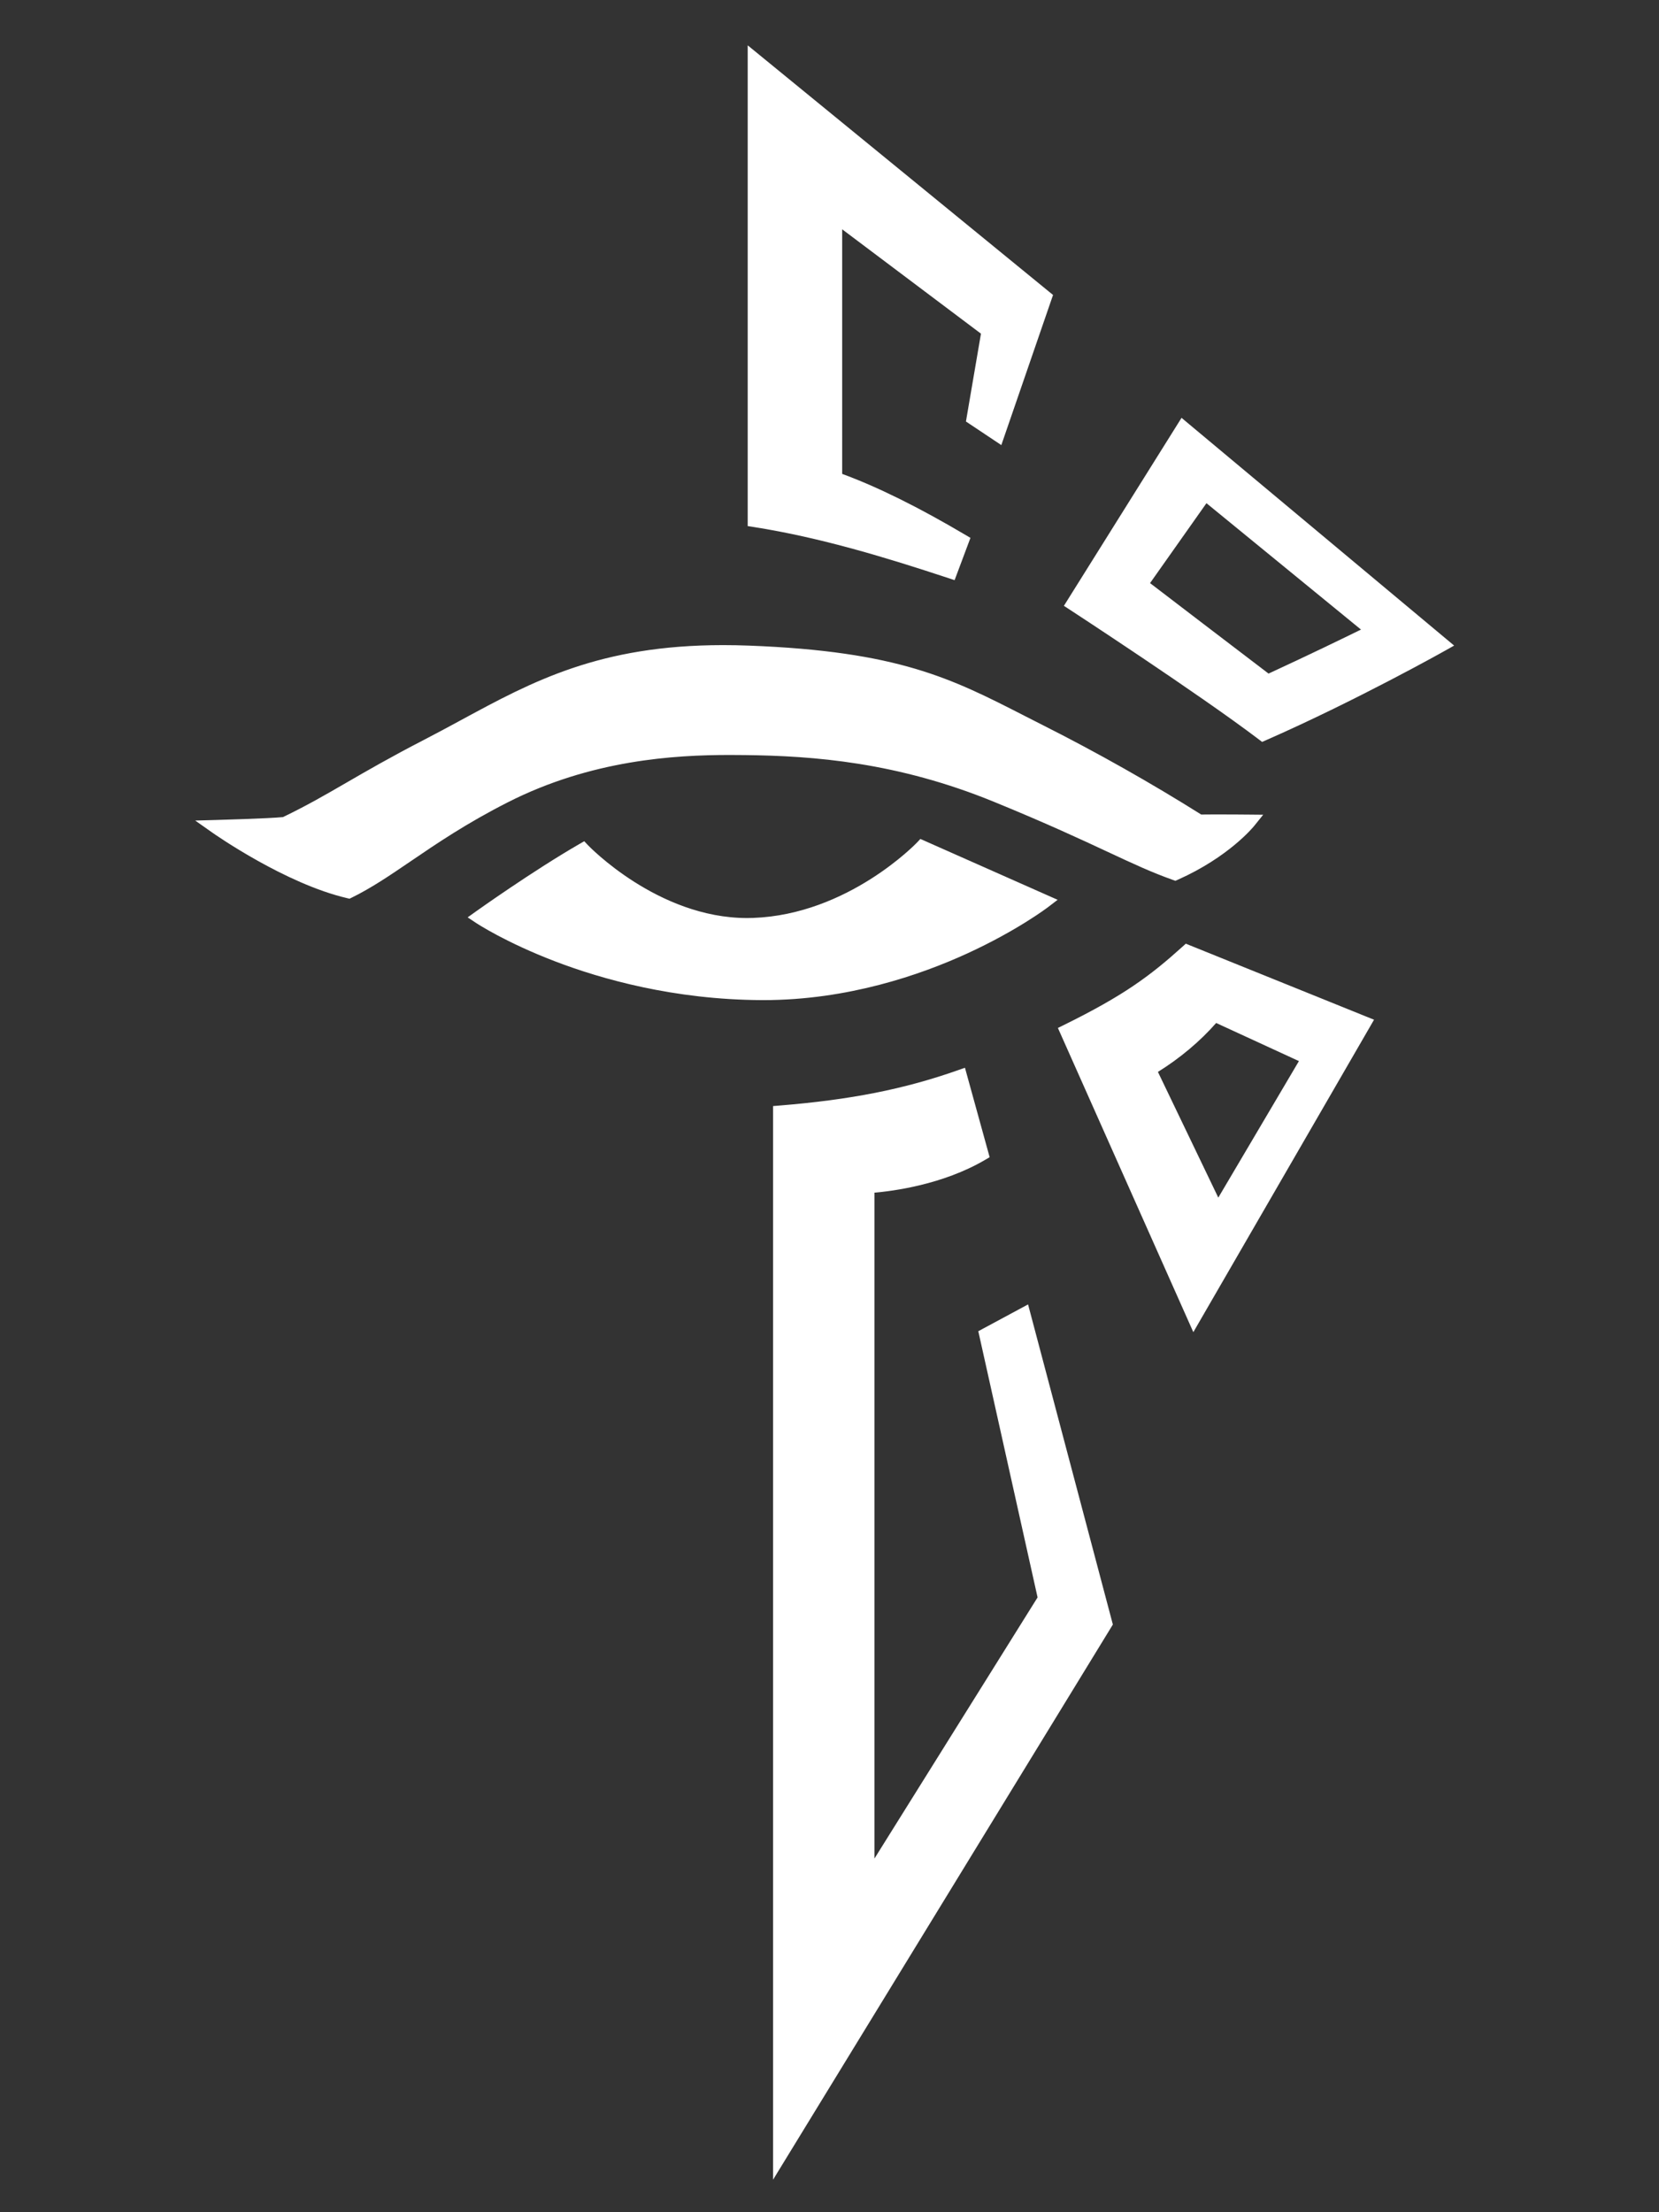 <?xml version="1.0" encoding="UTF-8"?>
<!DOCTYPE svg PUBLIC "-//W3C//DTD SVG 1.1//EN" "http://www.w3.org/Graphics/SVG/1.1/DTD/svg11.dtd">
<svg version="1.1" xmlns="http://www.w3.org/2000/svg" xmlns:xlink="http://www.w3.org/1999/xlink" x="0" y="0" width="720" height="960" viewBox="0, 0, 720, 960">
  <rect x="0" y="0" width="720" height="960" fill="#333333" stroke="none"/>
  <g id="Layer_1">
    <g>
      <g>
        <path d="M412.026,249.433 C385.229,240.586 356.415,231.77 327.268,227.212 L326,227.014 L326,22.836 L455.259,128.5 L433.785,190.826 L420.857,182.207 L427.367,144.148 L364,96.504 L364.002,206.708 C379.369,212.228 397.61,221.211 418.24,233.421 L419.322,234.061 L413.396,249.884 L412.026,249.433 z" fill="#FFFFFF"/>
        <path d="M327.5,26 L453.5,129 L433,188.5 L422.5,181.5 L429,143.5 L362.5,93.5 L362.502,207.767 C380.375,214.062 400.108,224.434 417.477,234.713 L412.498,248.009 C387.749,239.838 358,230.5 327.5,225.73 L327.5,26 M324.5,19.673 L324.5,26 L324.5,225.73 L324.5,228.297 L327.037,228.693 C356.077,233.235 384.821,242.029 411.557,250.857 L414.295,251.761 L415.307,249.06 L420.286,235.764 L421.168,233.41 L419.005,232.13 C398.735,220.133 380.748,211.234 365.502,205.655 L365.5,99.509 L425.734,144.798 L419.543,180.994 L419.215,182.915 L420.836,183.996 L431.336,190.996 L434.57,193.152 L435.836,189.477 L456.336,129.977 L457.018,128 L455.399,126.677 L329.399,23.677 L324.5,19.673 L324.5,19.673 z" fill="#FFFFFF"/>
      </g>
      <g>
        <path d="M547.259,319.694 C521.27,299.955 465.573,263.621 465.014,263.256 L463.781,262.452 L513.142,183.578 L628.461,279.906 L626.569,280.972 C626.19,281.186 588.215,302.542 548.769,319.872 L547.961,320.226 L547.259,319.694 z M497.058,253.353 C503.445,258.238 534.832,282.248 550.357,294.044 C570.516,284.754 587.64,276.37 593.416,273.522 L523.298,216.181 L497.058,253.353 z" fill="#FFFFFF"/>
        <path d="M513.5,185.833 L625.833,279.666 C625.833,279.666 588,300.999 548.166,318.499 C521.833,298.499 465.833,261.999 465.833,261.999 L513.5,185.833 M550.166,295.783 C575.609,284.075 596.166,273.833 596.166,273.833 L523,214 L495,253.667 C495,253.667 533.05,282.783 550.166,295.783 M512.782,181.325 L510.957,184.242 L463.29,260.409 L461.728,262.906 L464.196,264.514 C464.755,264.879 520.407,301.184 546.352,320.89 L547.757,321.957 L549.373,321.247 C588.887,303.888 626.927,282.495 627.307,282.281 L631.088,280.149 L627.756,277.366 L515.423,183.533 L512.782,181.325 L512.782,181.325 z M499.116,253.039 L523.594,218.361 L590.659,273.206 C583.596,276.674 568.304,284.11 550.547,292.305 C535.598,280.941 507.334,259.325 499.116,253.039 L499.116,253.039 z" fill="#FFFFFF"/>
      </g>
      <g>
        <path d="M461.084,446.792 L462.377,446.154 C485.862,434.569 497.981,426.563 514.245,411.885 L514.941,411.257 L594.163,443.255 L518.076,574.796 L461.084,446.792 z M528.602,522.895 L565.864,459.793 L527.412,442.09 C520.233,450.504 510.789,458.427 500.597,464.586 L528.602,522.895 z" fill="#FFFFFF"/>
        <path d="M515.25,413 L592,444 L518.25,571.5 L463.041,447.5 C487.875,435.25 499.875,426.875 515.25,413 M528.465,526.075 L568,459.125 L527,440.25 C519.625,449.125 509.5,457.625 498.65,464 L528.465,526.075 M514.634,409.516 L513.24,410.773 C498.966,423.654 487.615,432.033 461.714,444.81 L459.127,446.086 L460.301,448.721 L515.51,572.721 L517.902,578.094 L520.847,573.002 L594.597,445.502 L596.326,442.512 L593.123,441.218 L516.373,410.218 L514.634,409.516 L514.634,409.516 z M502.535,465.158 C512.068,459.239 520.905,451.816 527.808,443.925 L563.727,460.461 L528.737,519.714 L502.535,465.158 L502.535,465.158 z" fill="#FFFFFF"/>
      </g>
      <g>
        <path d="M337,481.367 L338.379,481.255 C369.439,478.735 392.728,474.123 416.252,465.836 L417.768,465.301 L427.752,501.461 L426.76,502.044 C407.302,513.468 384.021,515.755 378,516.167 L378,811.768 L451.902,693.477 L426.289,578.468 L445.213,568.278 L481.364,704.737 L337,940.573 L337,481.367 z" fill="#FFFFFF"/>
        <path d="M416.75,467.25 L426,500.75 C404,513.667 376.5,514.75 376.5,514.75 L376.5,817 L453.5,693.75 L428,579.25 L444.25,570.5 L479.75,704.5 L338.5,935.25 L338.5,482.75 C370.334,480.167 393.334,475.5 416.75,467.25 M418.786,463.352 L415.753,464.42 C392.357,472.663 369.182,477.25 338.257,479.759 L335.5,479.983 L335.5,482.75 L335.5,935.25 L335.5,945.897 L341.059,936.816 L482.309,706.066 L482.979,704.971 L482.651,703.731 L447.151,569.731 L446.176,566.055 L442.828,567.858 L426.578,576.608 L424.578,577.685 L425.071,579.902 L450.304,693.203 L379.5,806.536 L379.5,517.556 C387.262,516.903 409.074,514.167 427.519,503.337 L429.505,502.171 L428.892,499.951 L419.642,466.451 L418.786,463.352 L418.786,463.352 z" fill="#FFFFFF"/>
      </g>
      <g>
        <path d="M150.994,388.294 C124.515,382.132 93.283,360.279 92.97,360.06 L89.276,357.458 L93.793,357.334 C94.032,357.328 117.433,356.681 123.245,356.039 C133.738,350.991 141.743,346.355 151,340.994 C159.949,335.811 170.092,329.937 184.812,322.334 C190.333,319.482 195.704,316.572 200.898,313.757 C231.557,297.143 260.515,281.449 313.851,281.449 C317.489,281.449 321.259,281.523 325.058,281.668 C389.548,284.13 412.361,295.804 443.936,311.961 C446.713,313.382 449.56,314.839 452.51,316.327 C475.565,327.96 499.206,341.322 520.908,354.984 C522.2,354.945 524.505,354.925 527.777,354.925 C534.082,354.925 541.935,354.999 542.013,354.999 L545.11,355.028 L543.168,357.44 C542.737,357.975 532.357,370.667 510.611,380.369 L510.064,380.613 L509.499,380.413 C500.433,377.204 492.52,373.511 481.569,368.399 C469.675,362.848 454.875,355.94 431.931,346.554 C389.565,329.222 353.251,326.522 323.315,326.166 C321.228,326.141 319.015,326.122 316.684,326.122 C292.539,326.122 256.214,328.269 219.679,346.836 C201.637,356.005 188.797,364.745 177.468,372.456 C168.381,378.642 160.532,383.984 151.994,388.178 L151.514,388.414 L150.994,388.294 z" fill="#FFFFFF"/>
        <path d="M313.85,282.95 C317.447,282.95 321.168,283.021 325,283.167 C394.833,285.834 415.5,299.334 451.834,317.667 C486.305,335.06 512.833,351.667 520.5,356.5 C521.777,356.444 524.592,356.426 527.777,356.426 C534.147,356.426 542,356.5 542,356.5 C542,356.5 531.666,369.333 510,379 C491.167,372.333 476.5,363.167 432.5,345.167 C388.5,327.167 351.333,325 323.333,324.667 C321.24,324.642 319.021,324.623 316.684,324.623 C292.589,324.623 256.07,326.661 219,345.5 C186.374,362.081 170.333,377.5 151.333,386.833 C124.833,380.666 93.833,358.833 93.833,358.833 C93.833,358.833 118.166,358.166 123.666,357.5 C144.499,347.5 155.429,339.198 185.499,323.667 C223.621,303.977 251.903,282.95 313.85,282.95 M313.85,279.95 C260.134,279.95 231.014,295.731 200.183,312.438 C194.995,315.25 189.631,318.156 184.123,321.001 C169.371,328.621 159.211,334.505 150.248,339.696 C141.086,345.002 133.155,349.595 122.828,354.575 C116.705,355.2 93.988,355.828 93.752,355.835 L84.718,356.083 L92.107,361.287 C93.392,362.192 123.893,383.529 150.654,389.756 L151.696,389.999 L152.656,389.527 C161.289,385.286 169.178,379.916 178.312,373.698 C189.604,366.012 202.401,357.301 220.359,348.175 C256.607,329.754 292.693,327.624 316.684,327.624 C318.679,327.624 320.781,327.638 323.298,327.668 C353.092,328.022 389.231,330.708 431.364,347.944 C454.273,357.316 469.056,364.216 480.934,369.76 C491.923,374.889 499.864,378.594 508.998,381.828 L510.127,382.227 L511.222,381.739 C533.294,371.891 543.896,358.928 544.336,358.381 L548.22,353.558 L542.028,353.499 C541.949,353.499 534.089,353.425 527.777,353.425 C524.808,353.425 522.678,353.441 521.322,353.472 C499.686,339.869 476.145,326.573 453.185,314.988 C450.238,313.501 447.394,312.046 444.619,310.625 C412.872,294.38 389.935,282.644 325.114,280.168 C321.297,280.023 317.507,279.95 313.85,279.95 L313.85,279.95 z" fill="#FFFFFF"/>
      </g>
      <g>
        <path d="M330.745,432.5 C257.888,432.24 207.916,399.579 207.42,399.249 L205.608,398.045 L207.378,396.78 C207.621,396.606 231.922,379.269 252.25,367.534 L253.276,366.942 L254.09,367.802 C254.394,368.123 284.9,399.884 324.237,399.884 C325.136,399.884 326.036,399.868 326.945,399.834 C368.845,398.291 398.777,366.955 399.074,366.639 L399.803,365.864 L456.088,390.821 L454.078,392.358 C453.553,392.759 400.78,432.501 331.402,432.501 L330.745,432.5 z" fill="#FFFFFF"/>
        <path d="M400.167,367.667 L453.167,391.167 C453.167,391.167 401.075,431.001 331.402,431.001 C331.184,431.001 330.967,431.001 330.75,431 C257.5,430.738 208.25,398 208.25,398 C208.25,398 232.5,380.667 253,368.833 C253,368.833 283.761,401.384 324.237,401.384 C325.154,401.384 326.073,401.367 327,401.333 C370,399.75 400.167,367.667 400.167,367.667 M399.438,364.062 L397.982,365.61 L397.982,365.61 C397.688,365.922 368.099,396.818 326.889,398.335 C326.01,398.367 325.118,398.384 324.237,398.384 C285.502,398.384 255.479,367.089 255.18,366.773 L253.553,365.051 L251.5,366.236 C231.11,378.006 206.749,395.386 206.505,395.56 L202.965,398.09 L206.589,400.499 C207.103,400.84 219.426,408.962 240.959,417.204 C260.781,424.791 292.447,433.864 330.739,434 L331.402,434.001 C367.933,434.001 399.562,423.022 419.662,413.812 C441.449,403.828 454.446,393.965 454.989,393.55 L459.01,390.476 L454.383,388.424 L401.383,364.924 L399.438,364.062 L399.438,364.062 z" fill="#FFFFFF"/>
      </g>
    </g>
  </g>
</svg>
